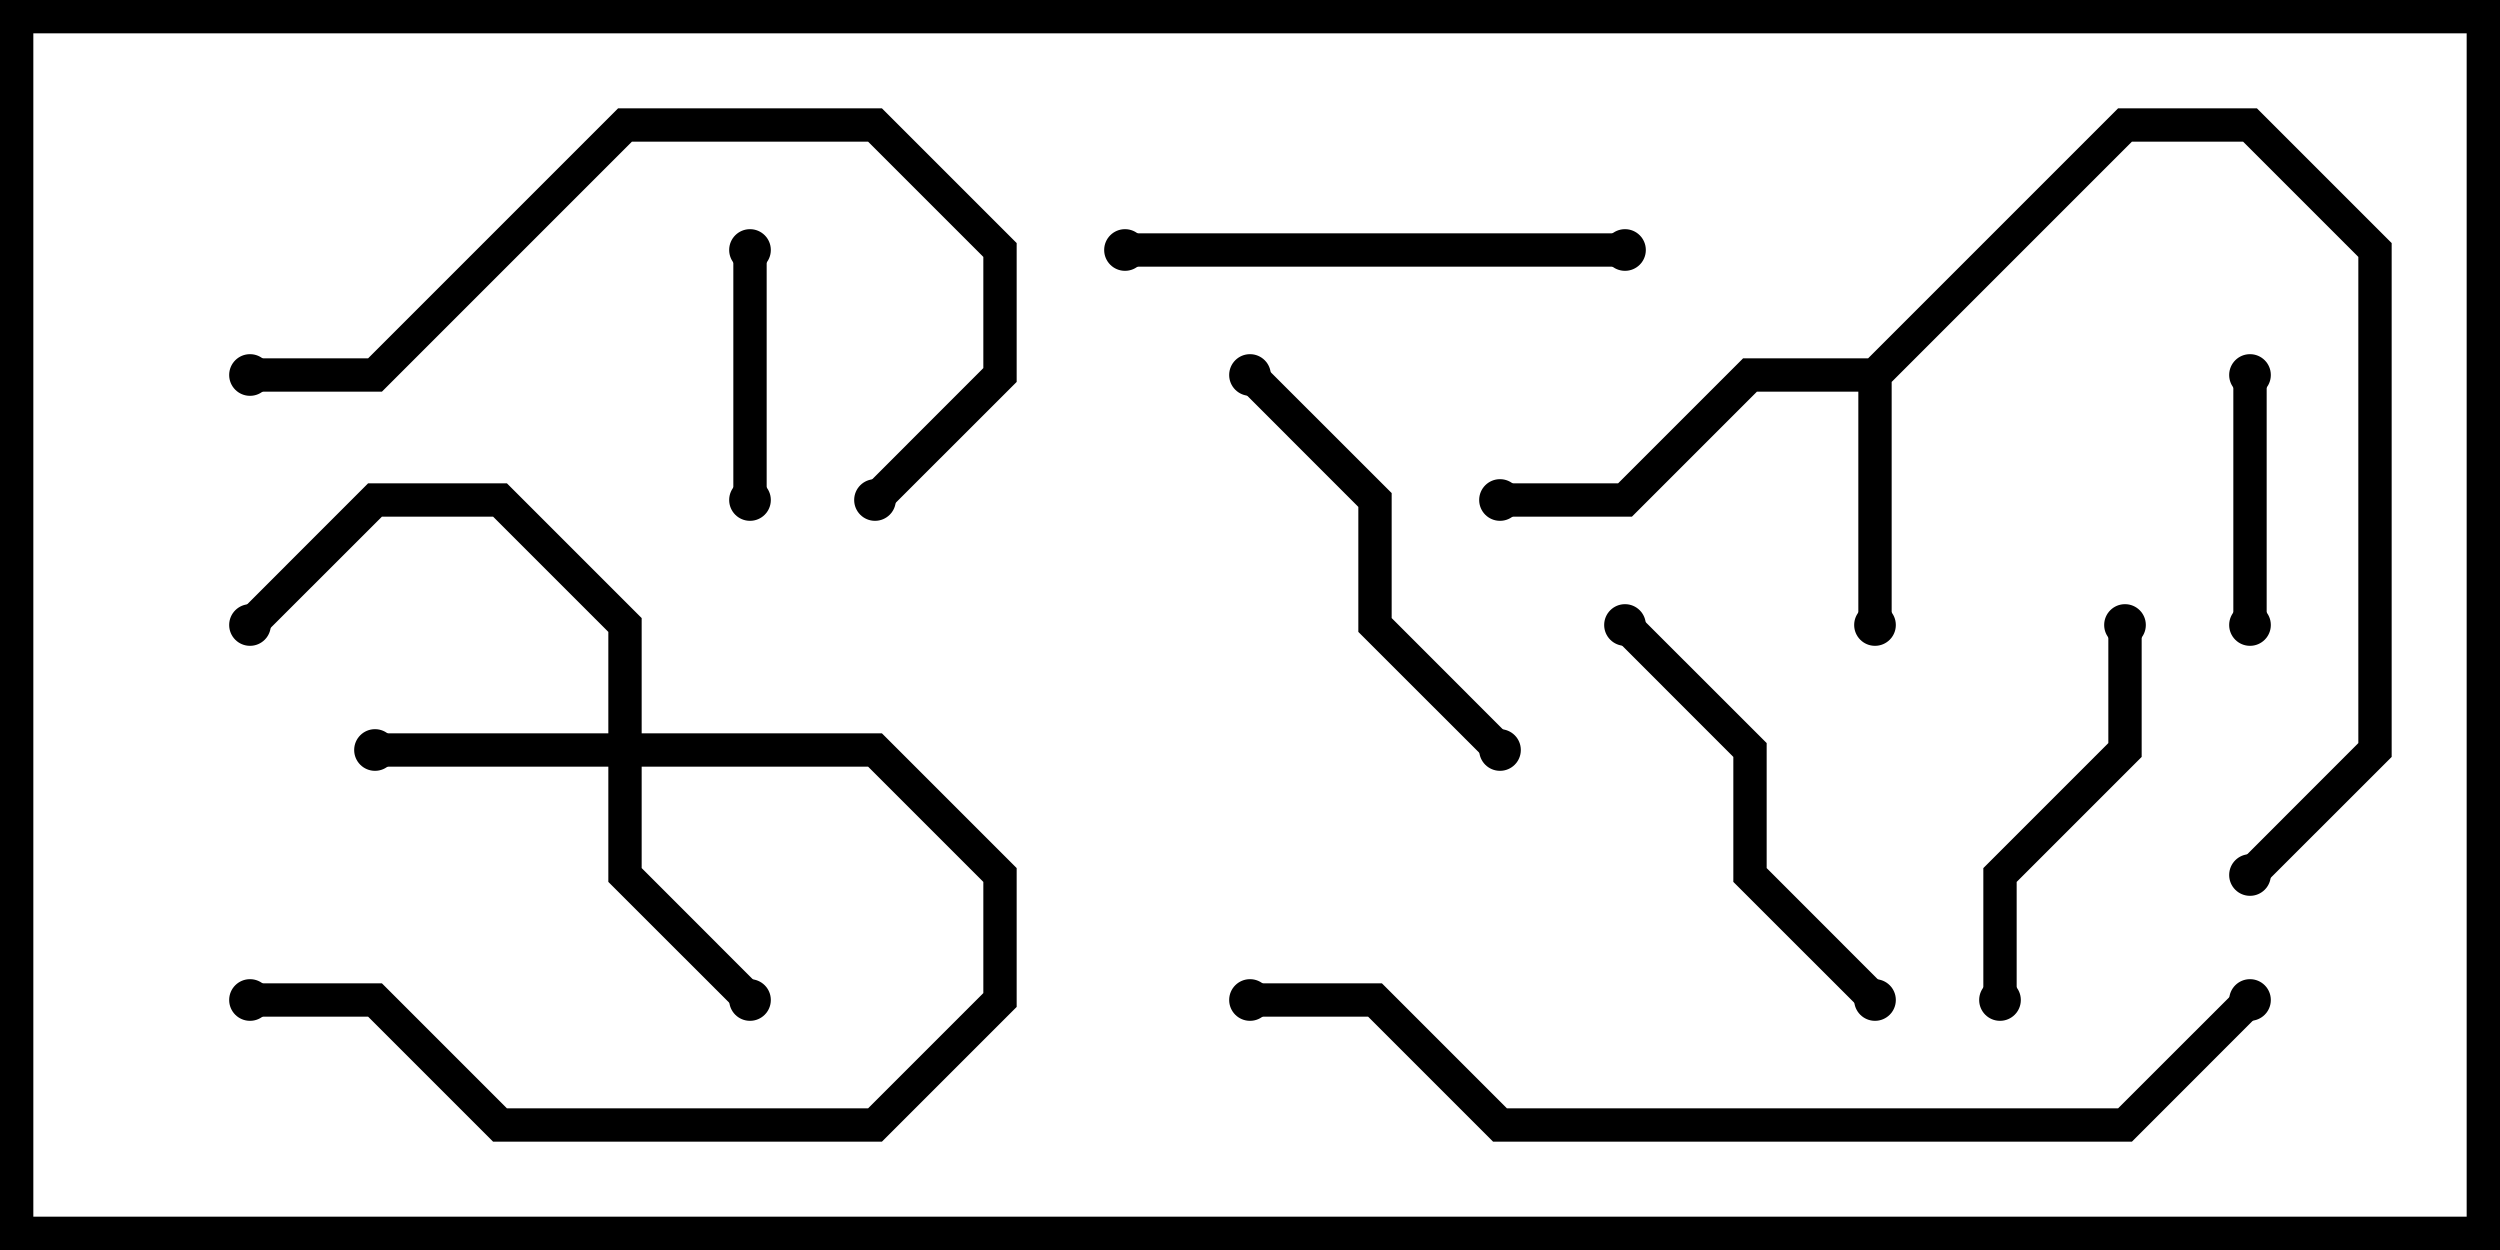 <svg version="1.1" width="30" height="15" xmlns="http://www.w3.org/2000/svg"><path d="M22.417,4.3L25.417,1.3L27.083,1.3L28.7,2.917L28.7,9.083L27.141,10.641L26.859,10.359L28.3,8.917L28.3,3.083L26.917,1.7L25.583,1.7L22.7,4.583L22.7,7.5L22.3,7.5L22.3,4.7L21.083,4.7L19.583,6.2L18,6.2L18,5.8L19.417,5.8L20.917,4.3z" stroke="none"/><path d="M7.3,8.8L7.3,7.583L5.917,6.2L4.583,6.2L3.141,7.641L2.859,7.359L4.417,5.8L6.083,5.8L7.7,7.417L7.7,8.8L10.583,8.8L12.2,10.417L12.2,12.083L10.583,13.7L5.917,13.7L4.417,12.2L3,12.2L3,11.8L4.583,11.8L6.083,13.3L10.417,13.3L11.8,11.917L11.8,10.583L10.417,9.2L7.7,9.2L7.7,10.417L9.141,11.859L8.859,12.141L7.3,10.583L7.3,9.2L4.5,9.2L4.5,8.8z" stroke="none"/><path d="M9.2,6L8.8,6L8.8,3L9.2,3z" stroke="none"/><path d="M27.2,7.5L26.8,7.5L26.8,4.5L27.2,4.5z" stroke="none"/><path d="M25.3,7.5L25.7,7.5L25.7,9.083L24.2,10.583L24.2,12L23.8,12L23.8,10.417L25.3,8.917z" stroke="none"/><path d="M18.141,8.859L17.859,9.141L16.3,7.583L16.3,6.083L14.859,4.641L15.141,4.359L16.7,5.917L16.7,7.417z" stroke="none"/><path d="M22.641,11.859L22.359,12.141L20.8,10.583L20.8,9.083L19.359,7.641L19.641,7.359L21.2,8.917L21.2,10.417z" stroke="none"/><path d="M13.5,3.2L13.5,2.8L19.5,2.8L19.5,3.2z" stroke="none"/><path d="M3,4.7L3,4.3L4.417,4.3L7.417,1.3L10.583,1.3L12.2,2.917L12.2,4.583L10.641,6.141L10.359,5.859L11.8,4.417L11.8,3.083L10.417,1.7L7.583,1.7L4.583,4.7z" stroke="none"/><path d="M26.859,11.859L27.141,12.141L25.583,13.7L17.917,13.7L16.417,12.2L15,12.2L15,11.8L16.583,11.8L18.083,13.3L25.417,13.3z" stroke="none"/><circle cx="22.5" cy="7.5" r="0.25" stroke-width="0" fill="#000" /><circle cx="18" cy="6" r="0.25" stroke-width="0" fill="#000" /><circle cx="27" cy="10.5" r="0.25" stroke-width="0" fill="#000" /><circle cx="4.5" cy="9" r="0.25" stroke-width="0" fill="#000" /><circle cx="9" cy="12" r="0.25" stroke-width="0" fill="#000" /><circle cx="3" cy="7.5" r="0.25" stroke-width="0" fill="#000" /><circle cx="3" cy="12" r="0.25" stroke-width="0" fill="#000" /><circle cx="9" cy="6" r="0.25" stroke-width="0" fill="#000" /><circle cx="9" cy="3" r="0.25" stroke-width="0" fill="#000" /><circle cx="27" cy="7.5" r="0.25" stroke-width="0" fill="#000" /><circle cx="27" cy="4.5" r="0.25" stroke-width="0" fill="#000" /><circle cx="25.5" cy="7.5" r="0.25" stroke-width="0" fill="#000" /><circle cx="24" cy="12" r="0.25" stroke-width="0" fill="#000" /><circle cx="18" cy="9" r="0.25" stroke-width="0" fill="#000" /><circle cx="15" cy="4.5" r="0.25" stroke-width="0" fill="#000" /><circle cx="22.5" cy="12" r="0.25" stroke-width="0" fill="#000" /><circle cx="19.5" cy="7.5" r="0.25" stroke-width="0" fill="#000" /><circle cx="13.5" cy="3" r="0.25" stroke-width="0" fill="#000" /><circle cx="19.5" cy="3" r="0.25" stroke-width="0" fill="#000" /><circle cx="3" cy="4.5" r="0.25" stroke-width="0" fill="#000" /><circle cx="10.5" cy="6" r="0.25" stroke-width="0" fill="#000" /><circle cx="27" cy="12" r="0.25" stroke-width="0" fill="#000" /><circle cx="15" cy="12" r="0.25" stroke-width="0" fill="#000" /><rect x="0" y="0" width="30" height="15" stroke-width="0.8" stroke="#000" fill="none" /></svg>